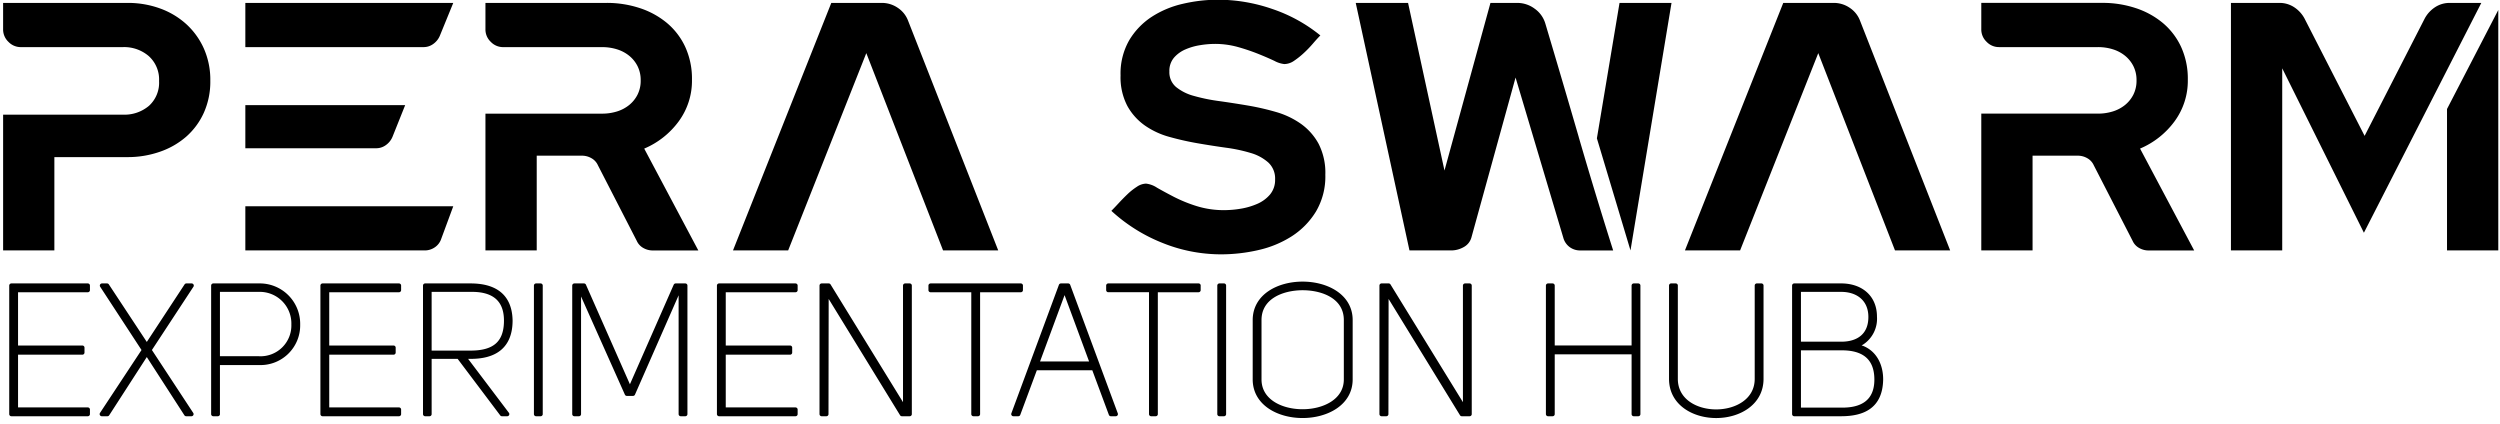 <svg xmlns="http://www.w3.org/2000/svg" width="584" height="99" viewBox="0 0 584 99">
  <defs>
    <style>
      .cls-1, .cls-2 {
        fill-rule: evenodd;
      }

      .cls-2 {
        stroke: #000;
        stroke-linejoin: round;
        stroke-width: 1px;
      }
    </style>
  </defs>
  <path id="PERA_SWARM" data-name="PERA SWARM" class="cls-1" d="M12.7,36.7H29.8a22.66,22.66,0,0,0,7.517-1.239,18.509,18.509,0,0,0,6.154-3.511,16.48,16.48,0,0,0,4.13-5.576,17.718,17.718,0,0,0,1.528-7.517A18,18,0,0,0,47.605,11.3a17.263,17.263,0,0,0-4.13-5.7,18.414,18.414,0,0,0-6.113-3.635A21.91,21.91,0,0,0,29.8.68H0.726v6.2A3.961,3.961,0,0,0,1.965,9.767a3.961,3.961,0,0,0,2.891,1.239H28.729a8.8,8.8,0,0,1,6.03,2.106,7.352,7.352,0,0,1,2.4,5.824A7.285,7.285,0,0,1,34.8,24.719a8.868,8.868,0,0,1-6.072,2.065h-28V58.5H12.7V36.7Zm88.514-26.434a4.468,4.468,0,0,0,1.528-1.9l3.139-7.682H57.311V11.006H98.945A3.8,3.8,0,0,0,101.217,10.263ZM90.148,33.888a4.472,4.472,0,0,0,1.528-1.9l2.974-7.435H57.311V34.632H87.876A3.8,3.8,0,0,0,90.148,33.888Zm11.442,23.873a3.834,3.834,0,0,0,1.487-1.983l2.808-7.6H57.311V58.5H99.193A4.119,4.119,0,0,0,101.589,57.762Zm48.9-23.047a19.336,19.336,0,0,0,8.054-6.361,16.018,16.018,0,0,0,3.1-9.748,17.8,17.8,0,0,0-1.57-7.641,16.128,16.128,0,0,0-4.3-5.617,19.239,19.239,0,0,0-6.361-3.469,24.421,24.421,0,0,0-7.682-1.2H113.4v6.2a3.961,3.961,0,0,0,1.239,2.891,3.963,3.963,0,0,0,2.892,1.239h23.13a11.6,11.6,0,0,1,3.428.5,8.524,8.524,0,0,1,2.85,1.487,7.436,7.436,0,0,1,1.982,2.437,7.214,7.214,0,0,1,.744,3.346,7.207,7.207,0,0,1-.744,3.346,7.422,7.422,0,0,1-1.982,2.437,8.522,8.522,0,0,1-2.85,1.487,11.6,11.6,0,0,1-3.428.5H113.4V58.5h11.978V36.366h10.574a4.424,4.424,0,0,1,2.189.578A3.563,3.563,0,0,1,139.67,38.6l9.087,17.678a3.55,3.55,0,0,0,1.528,1.652,4.407,4.407,0,0,0,2.189.578h10.657ZM220.3,58.5h12.886L212.117,4.81A6.263,6.263,0,0,0,209.68,1.8,6.558,6.558,0,0,0,206,.68H194.191L171.226,58.5h12.887L202.369,12.41Zm73.644-.083a24.33,24.33,0,0,0,7.806-3.222,18.025,18.025,0,0,0,5.659-5.782,16.074,16.074,0,0,0,2.189-8.591,14.871,14.871,0,0,0-1.57-7.228,13.813,13.813,0,0,0-4.13-4.667,19.336,19.336,0,0,0-5.824-2.767,59.393,59.393,0,0,0-6.691-1.528q-3.429-.577-6.691-1.033a41.372,41.372,0,0,1-5.824-1.2,11.144,11.144,0,0,1-4.13-2.065,4.494,4.494,0,0,1-1.57-3.635,4.742,4.742,0,0,1,1.074-3.222,7.408,7.408,0,0,1,2.685-1.941,14.122,14.122,0,0,1,3.469-.991,22.041,22.041,0,0,1,3.346-.289,19.9,19.9,0,0,1,5.493.744,47.821,47.821,0,0,1,4.75,1.611q2.146,0.867,3.717,1.611a6.267,6.267,0,0,0,2.313.743,4.09,4.09,0,0,0,2.313-.785,19.146,19.146,0,0,0,2.272-1.817A26.1,26.1,0,0,0,306.7,10.18q0.99-1.156,1.734-1.9a35.969,35.969,0,0,0-11.276-6.2,38.963,38.963,0,0,0-12.6-2.148,36.245,36.245,0,0,0-8.219.95,22.568,22.568,0,0,0-7.311,3.056A16.829,16.829,0,0,0,263.787,9.4a15.606,15.606,0,0,0-2.024,8.219,14.42,14.42,0,0,0,1.57,7.1,13.65,13.65,0,0,0,4.089,4.585,18.558,18.558,0,0,0,5.782,2.685,66.911,66.911,0,0,0,6.609,1.487q3.345,0.579,6.609,1.033a36.631,36.631,0,0,1,5.782,1.239,10.611,10.611,0,0,1,4.089,2.23,5.075,5.075,0,0,1,1.57,3.924,5.287,5.287,0,0,1-1.2,3.552,8.128,8.128,0,0,1-3.015,2.189,16.187,16.187,0,0,1-3.842,1.115,23.382,23.382,0,0,1-3.758.331,21.336,21.336,0,0,1-6.526-.95,33.847,33.847,0,0,1-5.287-2.148q-2.313-1.2-3.965-2.148a5.8,5.8,0,0,0-2.561-.95,4.035,4.035,0,0,0-2.148.743,14.6,14.6,0,0,0-2.23,1.776q-1.074,1.034-2.065,2.106t-1.652,1.735a38.621,38.621,0,0,0,11.9,7.476,36.533,36.533,0,0,0,13.713,2.685A39,39,0,0,0,293.939,58.422Zm74.842-26.434q-3.841-13.216-7.807-26.517A6.506,6.506,0,0,0,358.455,2,6.786,6.786,0,0,0,354.448.68H348.17L337.431,39.836,328.923,0.68H316.7L329.253,58.5h9.665a5.925,5.925,0,0,0,3.015-.785,3.659,3.659,0,0,0,1.776-2.189L354.035,18.11l11.152,37.421a4.016,4.016,0,0,0,1.487,2.189,4.08,4.08,0,0,0,2.478.785h7.683Q372.622,45.206,368.781,31.988ZM390.465,0.68H378.322l-5.287,31.638L380.883,58.5ZM442.673,58.5h12.886L434.494,4.81A6.255,6.255,0,0,0,432.058,1.8,6.558,6.558,0,0,0,428.382.68H416.569L393.6,58.5h12.887L424.747,12.41Zm57.246-23.791a19.336,19.336,0,0,0,8.054-6.361,16.018,16.018,0,0,0,3.1-9.748,17.813,17.813,0,0,0-1.569-7.641,16.13,16.13,0,0,0-4.3-5.617,19.229,19.229,0,0,0-6.361-3.469,24.421,24.421,0,0,0-7.682-1.2H462.829v6.2a3.961,3.961,0,0,0,1.239,2.891,3.961,3.961,0,0,0,2.891,1.239h23.13a11.6,11.6,0,0,1,3.428.5,8.524,8.524,0,0,1,2.85,1.487,7.451,7.451,0,0,1,1.983,2.437,7.226,7.226,0,0,1,.743,3.346,7.219,7.219,0,0,1-.743,3.346,7.438,7.438,0,0,1-1.983,2.437,8.522,8.522,0,0,1-2.85,1.487,11.6,11.6,0,0,1-3.428.5h-27.26V58.5h11.978V36.366H485.38a4.424,4.424,0,0,1,2.189.578A3.57,3.57,0,0,1,489.1,38.6l9.086,17.678a3.547,3.547,0,0,0,1.529,1.652,4.4,4.4,0,0,0,2.189.578h10.656Zm33.208-18.752,19.082,38.412L579.635,0.68h-7.352a6.158,6.158,0,0,0-3.428.991,7.253,7.253,0,0,0-2.437,2.643L552.374,31.74,538.331,4.315a7.27,7.27,0,0,0-2.437-2.643A6.165,6.165,0,0,0,532.466.68H521.149V58.5h11.978V15.962ZM583.6,2.332l-11.978,23.13V58.5H583.6V2.332Z"/>
  <path id="EXPERIMENTATION_HUB" data-name="EXPERIMENTATION HUB" class="cls-2" d="M3.716,67.768H20.51v-1.06H2.656V96.733H20.51v-1.06H3.716V82.356H19.237V81.211H3.716V67.768ZM34.888,81.763l9.881-15.055h-1.23L34.294,80.787,25.007,66.708H23.819l9.839,15.055-9.881,14.97h1.315l9.2-14.249,9.2,14.249h1.23Zm15.99,14.97V84.774h9.584a8.773,8.773,0,0,0,9.16-8.948,8.942,8.942,0,0,0-9.2-9.118h-10.6V96.733h1.06Zm0-13.019V67.683h9.542a7.881,7.881,0,0,1,8.142,8.1,7.7,7.7,0,0,1-8.142,7.93H50.877ZM76.409,67.768H93.2v-1.06H75.349V96.733H93.2v-1.06H76.409V82.356H91.93V81.211H76.409V67.768Zm42.07,28.964-10.135-13.4h1.611c5.471,0,9.287-2.248,9.287-8.482-0.127-6.107-4.113-8.142-9.329-8.142h-10.6V96.733h1.018v-13.4h6.827l10.093,13.4h1.23ZM100.329,82.4V67.683h9.626c4.792-.085,8.27,1.781,8.27,7.209,0,5.3-2.8,7.506-8.27,7.506h-9.626Zm25.955-15.691h-1.06V96.733h1.06V66.708Zm20.145,25.275h1.442l10.771-24.512h0.382V96.733h1.06V66.708h-2.248l-10.686,24.3-10.73-24.3h-2.247V96.733h1.06V67.811l0.382-.042Zm22.606-24.215h16.793v-1.06H167.975V96.733h17.853v-1.06H169.035V82.356h15.521V81.211H169.035V67.768Zm24.556-1.06h-1.654V96.733h1.1l0.043-28.668,17.6,28.668h1.824V66.708h-1.061V95.715Zm44.869,0H217.384v1.06h10.008V96.733h1.06V67.768H238.46v-1.06ZM241.855,86H255.51L259.5,96.733h1.145L249.53,66.708h-1.7L236.723,96.733h1.145Zm6.912-18.278,6.361,17.217H242.236L248.6,67.726h0.17Zm31.214-1.018H258.9v1.06h10.008V96.733h1.061V67.768h10.008v-1.06Zm5.939,0h-1.06V96.733h1.06V66.708Zm7.21,21.925c0,5.64,5.555,8.524,11.153,8.524s11.2-2.884,11.2-8.524V74.765c0-5.64-5.6-8.481-11.2-8.481s-11.153,2.841-11.153,8.481V88.633Zm1.06-13.867c0-5.174,5-7.421,10.051-7.464,5.046,0,10.177,2.205,10.177,7.464V88.633c0,5-5.089,7.464-10.135,7.464-5.089,0-10.093-2.46-10.093-7.464V74.765Zm30.2-8.057h-1.654V96.733h1.1l0.043-28.668,17.6,28.668H343.3V66.708h-1.06V95.715Zm38.3,15.564H381.64V96.733h1.06V66.708h-1.06v14.5H362.684v-14.5h-1.06V96.733h1.06V82.272Zm28.755-15.564h-1.061v21.8c0,5.725,5.259,8.651,10.518,8.651s10.559-2.926,10.559-8.651v-21.8H410.4v21.8c0,5.089-4.792,7.633-9.5,7.633-4.75,0-9.457-2.545-9.457-7.633v-21.8Zm42.2,14.079,1.314-.721A6.7,6.7,0,0,0,437.962,74c0-4.75-3.435-7.294-7.845-7.294H419.133V96.733h10.941c5.216,0,9.2-1.824,9.33-8.015,0.042-2.672-.975-6.022-4.283-7.421Zm-13.444-.466V67.683h9.924c3.816,0,6.827,2.163,6.827,6.361,0,4.326-2.883,6.276-6.827,6.276h-9.924Zm0,15.394V81.339h9.924c5.046-.042,8.227,2.078,8.227,7.337,0,5.216-3.435,7.124-8.227,7.04h-9.924Z"/>
</svg>
